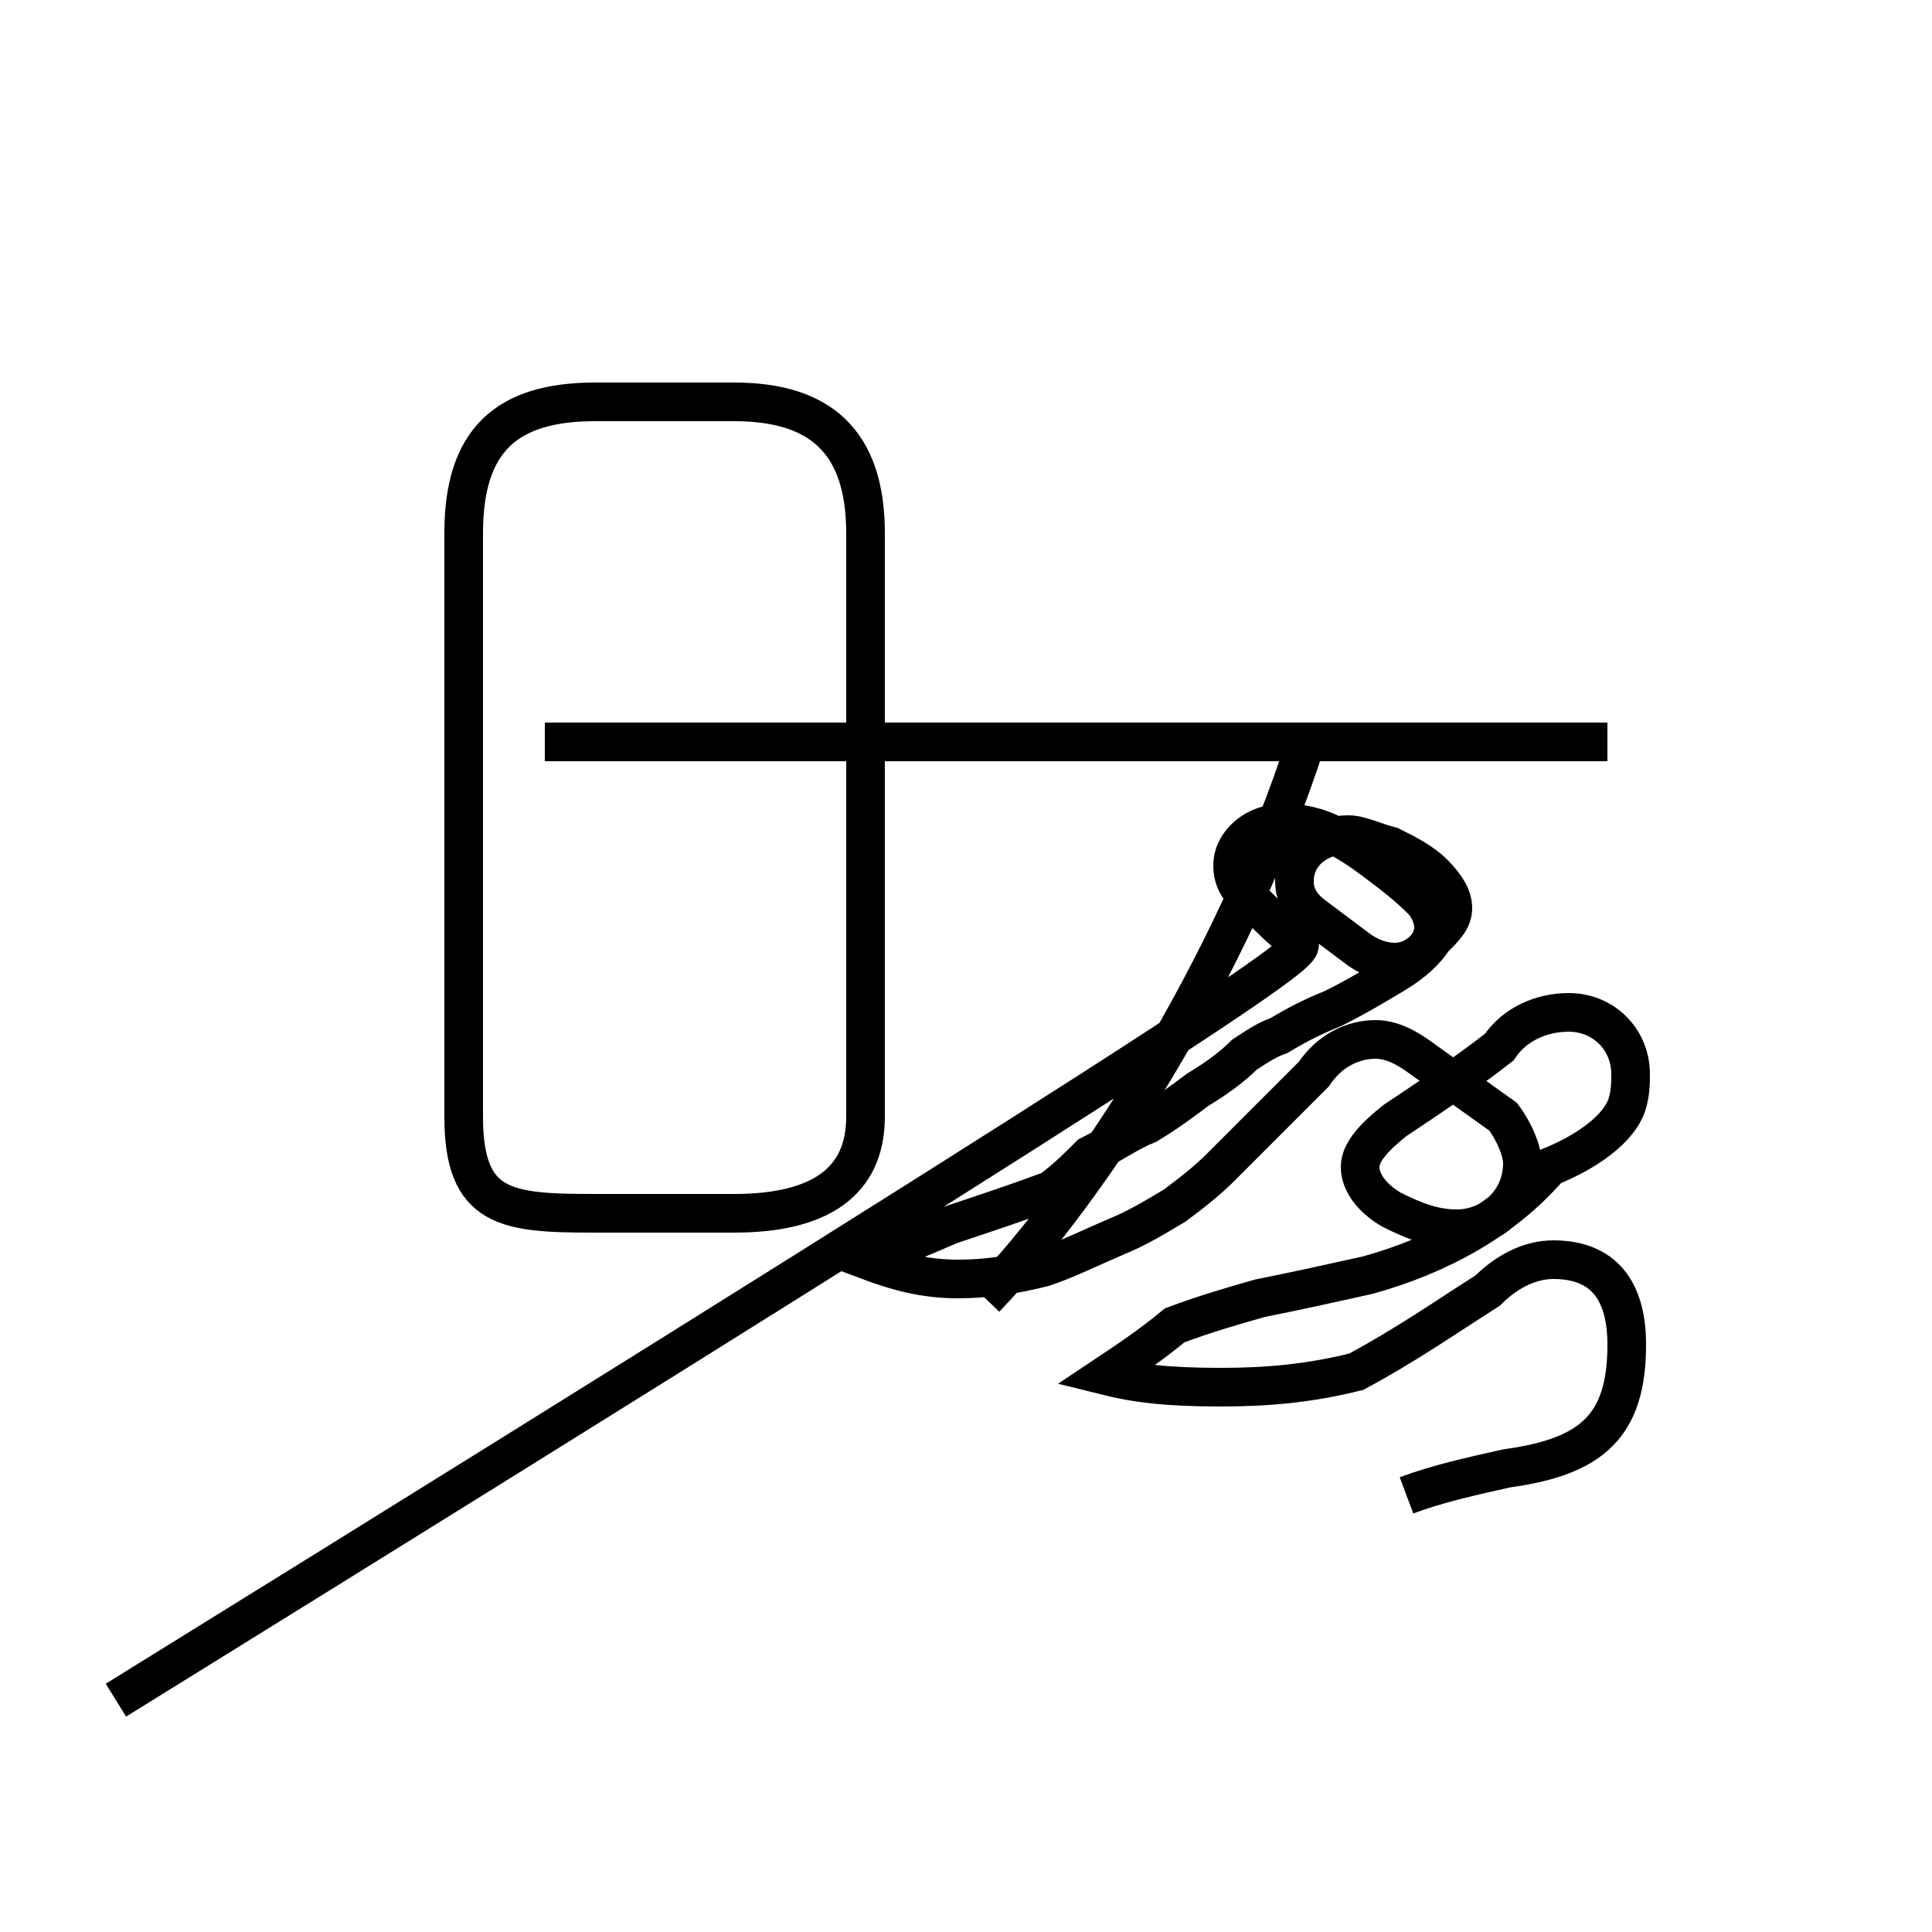 <?xml version='1.0' encoding='utf8'?>
<svg viewBox="0.0 -44.0 50.0 50.0" version="1.1" xmlns="http://www.w3.org/2000/svg">
<rect x="0.0" y="-44.0" width="50.0" height="50.0" fill="#808080" stroke="none"/>
<rect x="-1000" y="-1000" width="2000" height="2000" stroke="white" fill="white"/>
<g style="fill:none; stroke:#000000;  stroke-width:1">
<path d="M 15.4 12.6 L 19.0 12.6 C 21.2 12.6 22.4 13.4 22.4 15.1 L 22.4 30.2 C 22.4 32.6 21.2 33.6 19.0 33.6 L 15.4 33.6 C 13.1 33.6 12.0 32.6 12.0 30.2 L 12.0 15.1 C 12.0 12.7 13.1 12.6 15.4 12.6 Z M 15.4 24.8 L 22.4 24.8 M 41.6 24.8 L 14.1 24.8 M 25.5 10.4 C 28.2 13.2 31.9 18.9 33.8 24.8 M 36.4 5.3 C 37.2 5.6 38.1 5.8 39.0 6.0 C 41.2 6.3 42.1 7.1 42.1 9.2 C 42.1 10.6 41.5 11.4 40.2 11.4 C 39.6 11.4 39.0 11.1 38.5 10.6 C 37.4 9.9 36.4 9.2 35.1 8.5 C 33.9 8.2 32.8 8.1 31.6 8.1 C 30.2 8.1 29.4 8.2 28.6 8.4 C 29.2 8.8 29.8 9.2 30.4 9.7 C 31.2 10.0 31.9 10.2 32.6 10.4 C 33.6 10.6 34.5 10.8 35.4 11.0 C 37.2 11.5 38.9 12.4 40.1 13.8 C 41.1 14.2 41.9 14.8 42.1 15.4 C 42.2 15.7 42.2 16.0 42.2 16.2 C 42.2 17.1 41.5 17.8 40.6 17.8 C 39.9 17.8 39.2 17.5 38.8 16.9 C 37.9 16.2 37.0 15.6 36.1 15.0 C 35.6 14.6 35.2 14.2 35.2 13.8 C 35.2 13.4 35.5 13.0 36.0 12.7 C 36.6 12.4 37.1 12.2 37.7 12.2 C 38.6 12.2 39.4 12.9 39.4 13.9 C 39.4 14.2 39.2 14.7 38.9 15.1 C 38.2 15.6 37.5 16.1 36.8 16.6 C 36.4 16.9 36.0 17.1 35.6 17.1 C 35.0 17.1 34.4 16.8 34.0 16.2 C 33.6 15.8 33.2 15.4 32.8 15.0 C 32.4 14.6 32.0 14.2 31.6 13.8 C 31.2 13.4 30.8 13.1 30.4 12.8 C 29.9 12.5 29.4 12.2 28.9 12.0 C 28.2 11.7 27.6 11.4 27.0 11.2 C 26.2 11.0 25.5 10.9 24.8 10.9 C 23.9 10.9 23.2 11.1 22.4 11.4 C 23.2 11.7 23.9 12.0 24.6 12.3 C 25.5 12.6 26.4 12.9 27.2 13.2 C 27.6 13.5 27.9 13.8 28.2 14.1 C 28.8 14.4 29.2 14.7 29.7 14.9 C 30.2 15.2 30.6 15.5 31.0 15.8 C 31.5 16.1 31.9 16.4 32.2 16.7 C 32.5 16.9 32.8 17.1 33.1 17.2 C 33.6 17.5 34.0 17.7 34.5 17.9 C 35.1 18.2 35.6 18.5 36.1 18.8 C 36.6 19.1 36.9 19.4 37.1 19.7 C 37.4 20.0 37.6 20.2 37.6 20.5 C 37.6 20.8 37.4 21.1 37.1 21.4 C 36.8 21.7 36.4 21.9 36.0 22.1 C 35.6 22.2 35.2 22.4 34.9 22.4 C 34.1 22.4 33.5 21.9 33.5 21.2 C 33.5 20.9 33.6 20.6 34.0 20.3 C 34.4 20.0 34.8 19.7 35.2 19.4 C 35.5 19.2 35.8 19.1 36.1 19.1 C 36.6 19.1 37.1 19.5 37.1 20.0 C 37.1 20.2 37.0 20.5 36.8 20.7 C 36.4 21.1 36.0 21.4 35.6 21.7 C 35.2 22.0 34.9 22.2 34.5 22.4 C 34.1 22.6 33.7 22.7 33.2 22.7 C 32.5 22.7 31.9 22.2 31.9 21.6 C 31.9 21.2 32.1 20.9 32.5 20.6 C 32.9 20.2 33.2 19.9 33.6 19.6 C 33.8 19.4 34.0 19.2 3" transform="scale(1, -1)" />
</g>
</svg>